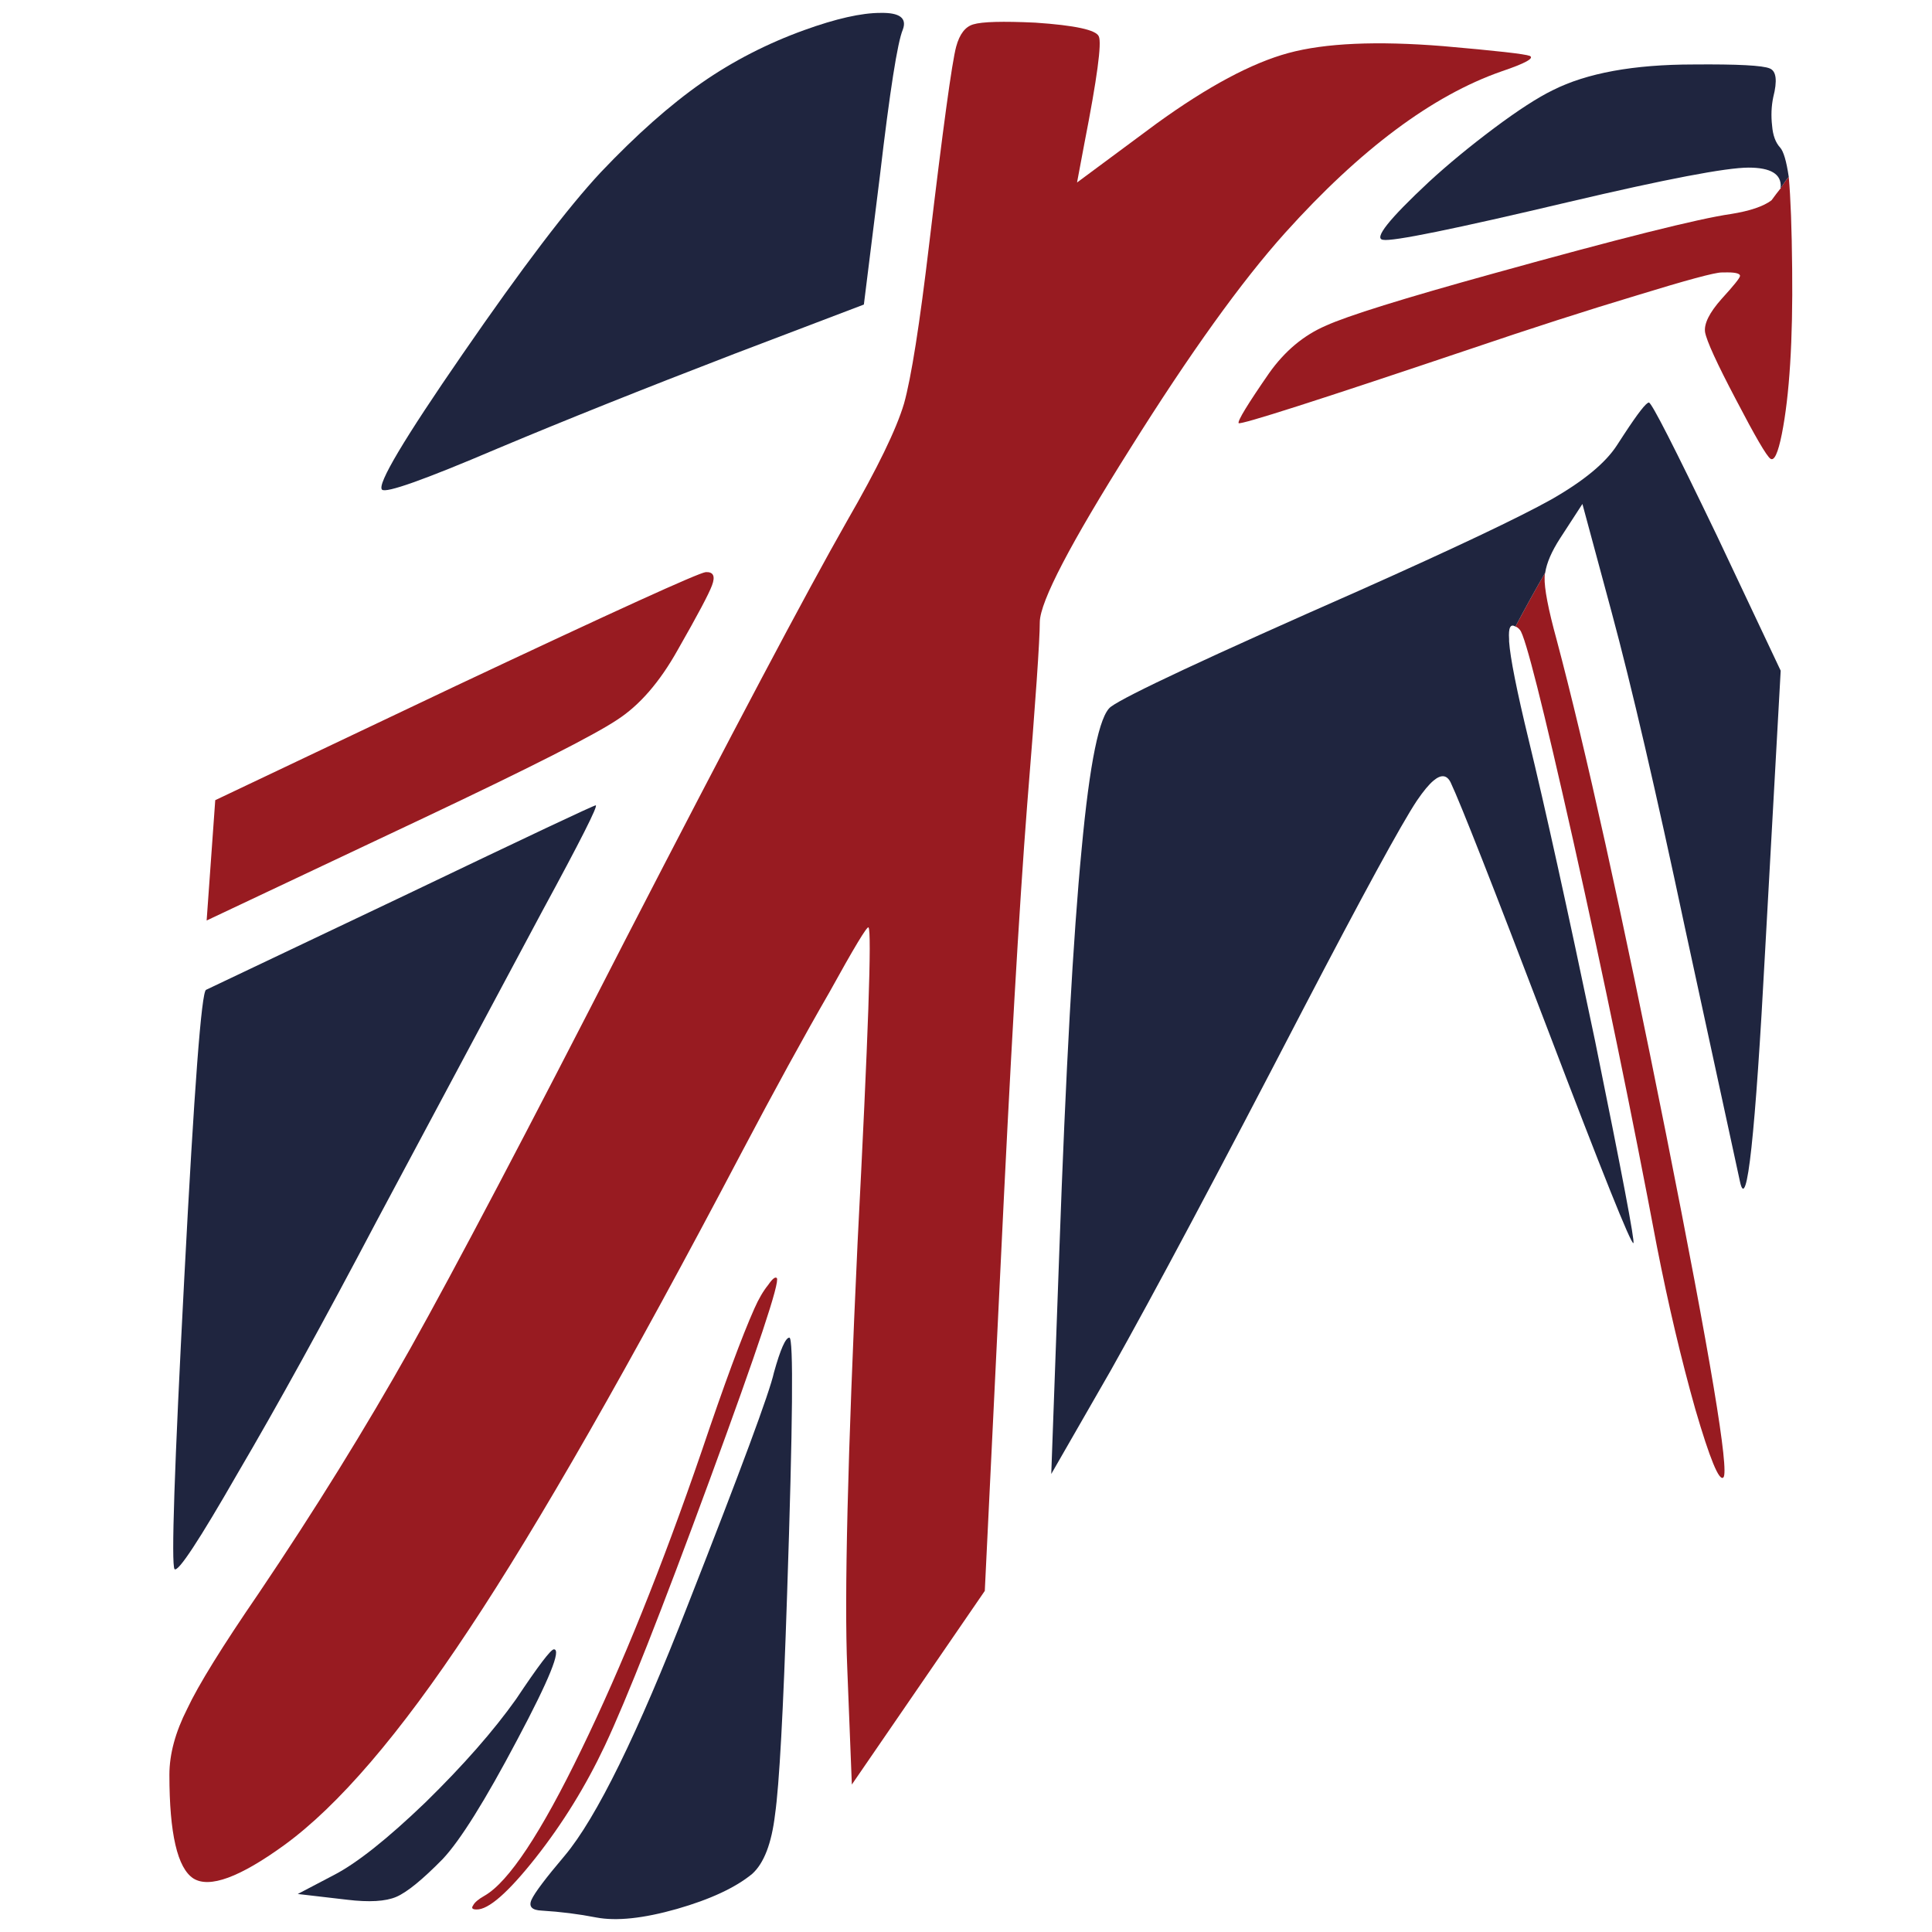 <?xml version="1.0" encoding="utf-8"?>
<!-- Generator: Adobe Illustrator 16.0.0, SVG Export Plug-In . SVG Version: 6.00 Build 0)  -->
<!DOCTYPE svg PUBLIC "-//W3C//DTD SVG 1.1//EN" "http://www.w3.org/Graphics/SVG/1.1/DTD/svg11.dtd">
<svg version="1.1" id="Layer_1" xmlns="http://www.w3.org/2000/svg" xmlns:xlink="http://www.w3.org/1999/xlink" x="0px" y="0px"
	 width="300px" height="300px" viewBox="0 0 300 300" enable-background="new 0 0 300 300" xml:space="preserve">
<g>
	<path fill-rule="evenodd" clip-rule="evenodd" fill="#981B21" d="M110.563,90.887c-0.475,1.304-2.254,4.655-5.339,10.053
		c-2.787,4.983-5.931,8.6-9.429,10.855c-3.559,2.371-13.555,7.443-29.987,15.214l-33.721,15.926l1.336-18.685l37.279-17.706
		c24.794-11.685,37.757-17.587,38.883-17.705C110.771,88.78,111.099,89.462,110.563,90.887z M151.137,3.783
		c1.364-0.416,4.567-0.503,9.61-0.267c6.17,0.416,9.462,1.127,9.875,2.136c0.478,1.008-0.265,6.524-2.226,16.548l-1.153,6.139
		l12.366-9.165c7.951-5.753,14.771-9.401,20.466-10.943c5.694-1.543,13.701-1.898,24.025-1.067
		c8.184,0.712,12.663,1.216,13.434,1.512c0.771,0.356-0.683,1.157-4.361,2.402c-10.732,3.737-21.946,12.1-33.631,25.091
		c-6.765,7.533-14.771,18.683-24.028,33.453c-9.308,14.769-13.996,23.756-14.055,26.958c0,2.847-0.653,12.308-1.96,28.383
		c-1.243,15.955-2.636,40.155-4.179,72.599l-2.402,49.471l-20.644,30.071l-0.711-18.061c-0.476-10.913,0.06-32.95,1.602-66.106
		c1.661-32.09,2.224-48.402,1.692-48.934c-0.238-0.179-2.255,3.173-6.054,10.053c-3.971,6.881-8.541,15.214-13.7,25.001
		c-17.38,33.039-31.468,57.686-42.263,73.937c-10.737,16.251-20.319,27.433-28.741,33.542c-6.881,4.982-11.568,6.703-14.058,5.16
		c-2.491-1.602-3.738-6.971-3.738-16.104c0-3.203,0.921-6.614,2.76-10.232c1.719-3.677,5.426-9.668,11.12-17.971
		c8.72-12.933,16.583-25.626,23.58-38.083c6.94-12.396,18.033-33.481,33.278-63.258c16.671-32.327,28.175-54.065,34.523-65.216
		c4.686-8.126,7.624-14.176,8.808-18.15c1.129-4.034,2.432-12.308,3.915-24.823c2.137-17.972,3.529-28.174,4.183-30.605
		C149.002,5.295,149.891,4.139,151.137,3.783z M239.936,88.929c-0.06,0.178-0.088,0.415-0.088,0.711
		c-0.058,1.72,0.563,4.952,1.866,9.699c4.449,16.726,10.115,42.321,16.998,76.783c6.879,34.58,9.845,52.345,8.895,53.294
		c-0.653,0.653-2.103-2.877-4.357-10.588c-2.194-7.769-4.184-16.193-5.964-25.269c-3.914-20.76-8.243-41.757-12.988-62.991
		c-4.687-20.879-7.445-31.794-8.276-32.743c-0.235-0.296-0.475-0.474-0.71-0.532C236.852,94.387,238.395,91.598,239.936,88.929z
		 M117.149,203.169c0.654-1.483,1.365-2.698,2.135-3.648c0.654-0.949,1.098-1.305,1.336-1.067
		c0.533,0.534-2.939,10.974-10.413,31.317c-7.473,20.348-12.901,34.107-16.281,41.284c-2.968,6.287-6.556,12.101-10.767,17.439
		c-4.271,5.397-7.327,8.065-9.166,8.007c-0.651,0-0.831-0.207-0.533-0.623c0.237-0.475,0.832-0.978,1.779-1.512
		c3.737-2.136,8.751-9.698,15.039-22.688c6.287-12.932,12.517-28.384,18.685-46.355C112.464,214.944,115.189,207.56,117.149,203.169
		z M277.754,27.45c0.295,3.203,0.472,7.977,0.532,14.325c0.12,11.091-0.416,19.632-1.603,25.624
		c-0.592,2.967-1.187,4.241-1.777,3.825c-0.595-0.414-2.375-3.469-5.34-9.163c-2.967-5.635-4.57-9.135-4.807-10.499
		c-0.176-1.305,0.681-3.025,2.581-5.161c1.898-2.076,2.849-3.263,2.849-3.559c0-0.415-0.862-0.593-2.583-0.534
		c-0.059,0-0.146,0-0.266,0c-1.067,0-5.458,1.187-13.17,3.558c-7.709,2.314-16.369,5.101-25.979,8.364
		c-23.608,7.949-35.562,11.773-35.858,11.477c-0.177-0.356,1.395-2.936,4.717-7.74c2.432-3.441,5.369-5.901,8.808-7.385
		c3.382-1.542,12.044-4.241,25.98-8.096c19.636-5.457,31.944-8.542,36.926-9.252c2.969-0.476,5.073-1.188,6.32-2.136
		c0.474-0.653,0.946-1.276,1.422-1.869C276.863,28.637,277.277,28.042,277.754,27.45z"/>
	<path fill-rule="evenodd" clip-rule="evenodd" fill="#1F253F" d="M136.722,2.003c2.967-0.06,4.126,0.801,3.473,2.58
		c-0.833,1.958-2.017,9.521-3.561,22.688l-2.493,20.019l-20.108,7.653C99.857,60.398,87.55,65.322,77.109,69.711
		c-11.269,4.805-17.203,6.91-17.795,6.317c-0.77-0.831,3.411-7.859,12.545-21.085C81.053,41.596,88.2,32.195,93.302,26.737
		c5.517-5.813,10.737-10.439,15.661-13.88c4.865-3.379,10.173-6.107,15.925-8.184C129.813,2.894,133.756,2.003,136.722,2.003z
		 M239.936,88.929c-1.541,2.669-3.084,5.458-4.625,8.365c-0.773-0.477-1.1,0.177-0.979,1.956c0,0.119,0,0.237,0,0.356
		c0.177,2.549,1.184,7.621,3.024,15.214c2.551,10.5,5.992,26.098,10.323,46.798c4.208,20.701,6.195,31.171,5.958,31.408
		c-0.356,0.237-4.805-10.854-13.345-33.276c-8.483-22.242-13.495-34.995-15.038-38.257c-0.593-1.187-1.48-1.275-2.67-0.267
		c-0.709,0.594-1.571,1.632-2.579,3.114c-2.434,3.678-8.335,14.503-17.707,32.476c-13.168,25.385-23.104,44.04-29.808,55.964
		l-9.251,16.102l1.245-34.432c1.006-28.233,2.165-49.083,3.467-62.546c1.247-13.466,2.76-20.851,4.539-22.154
		c2.315-1.721,15.187-7.741,38.616-18.063c14.89-6.641,24.824-11.358,29.808-14.145c4.983-2.847,8.362-5.635,10.141-8.364
		c0.418-0.652,0.803-1.246,1.159-1.779c2.138-3.262,3.412-4.894,3.828-4.894c0.413,0,3.941,6.911,10.587,20.729l9.876,20.91
		l-2.402,43.24c-1.544,29.004-2.845,41.045-3.914,36.123l-8.543-39.415c-4.507-21.234-8.305-37.575-11.39-49.022l-4.539-16.816
		l-3.468,5.338C240.946,85.608,240.175,87.387,239.936,88.929z M66.074,279.863c5.875-5.753,10.561-11.092,14.059-16.016
		c3.441-5.159,5.398-7.74,5.874-7.74c1.187,0-0.713,4.687-5.697,14.058c-4.98,9.431-8.837,15.601-11.565,18.506
		c-3.145,3.204-5.548,5.161-7.208,5.872c-1.66,0.711-4.209,0.86-7.651,0.445l-7.65-0.89l5.604-2.937
		C55.398,289.324,60.143,285.559,66.074,279.863z M62.694,139.11c19.574-9.372,29.51-14.058,29.808-14.058
		c0.417,0-2.373,5.517-8.364,16.549l-25.626,47.956c-8.244,15.659-15.452,28.738-21.621,39.236
		c-5.993,10.438-9.255,15.393-9.788,14.859c-0.532-0.711-0.03-15.778,1.513-45.199c1.542-29.538,2.669-44.456,3.38-44.752
		L62.694,139.11z M277.754,27.45c-0.477,0.592-0.891,1.187-1.248,1.779c-0.06-0.119-0.06-0.177,0-0.177
		c0.12-2.017-1.541-3.025-4.982-3.025c-3.5,0-12.812,1.78-27.939,5.338c-17.795,4.211-27.405,6.169-28.827,5.872
		c-1.484-0.178,0.891-3.174,7.119-8.987c2.964-2.728,6.347-5.516,10.142-8.363c3.736-2.788,6.764-4.746,9.077-5.872
		c5.277-2.668,12.574-4.004,21.886-4.004c6.821-0.06,10.768,0.148,11.837,0.622c1.008,0.417,1.184,1.898,0.533,4.449
		c-0.298,1.424-0.357,2.907-0.18,4.449c0.121,1.484,0.535,2.61,1.247,3.381C276.95,23.505,277.396,25.019,277.754,27.45z
		 M120.175,213.134c1.007-3.617,1.808-5.428,2.4-5.428c0.653,0,0.536,13.287-0.355,39.859c-0.593,18.21-1.216,29.599-1.869,34.166
		c-0.534,4.508-1.719,7.593-3.56,9.253c-2.61,2.136-6.494,3.944-11.655,5.428c-5.218,1.482-9.401,1.928-12.545,1.333
		c-2.729-0.534-5.547-0.889-8.453-1.066c-1.544-0.059-2.078-0.623-1.603-1.69c0.477-1.067,2.196-3.352,5.161-6.85
		c4.924-5.873,11.299-18.861,19.129-38.971C115.073,228.171,119.521,216.158,120.175,213.134z"/>
</g>
</svg>
